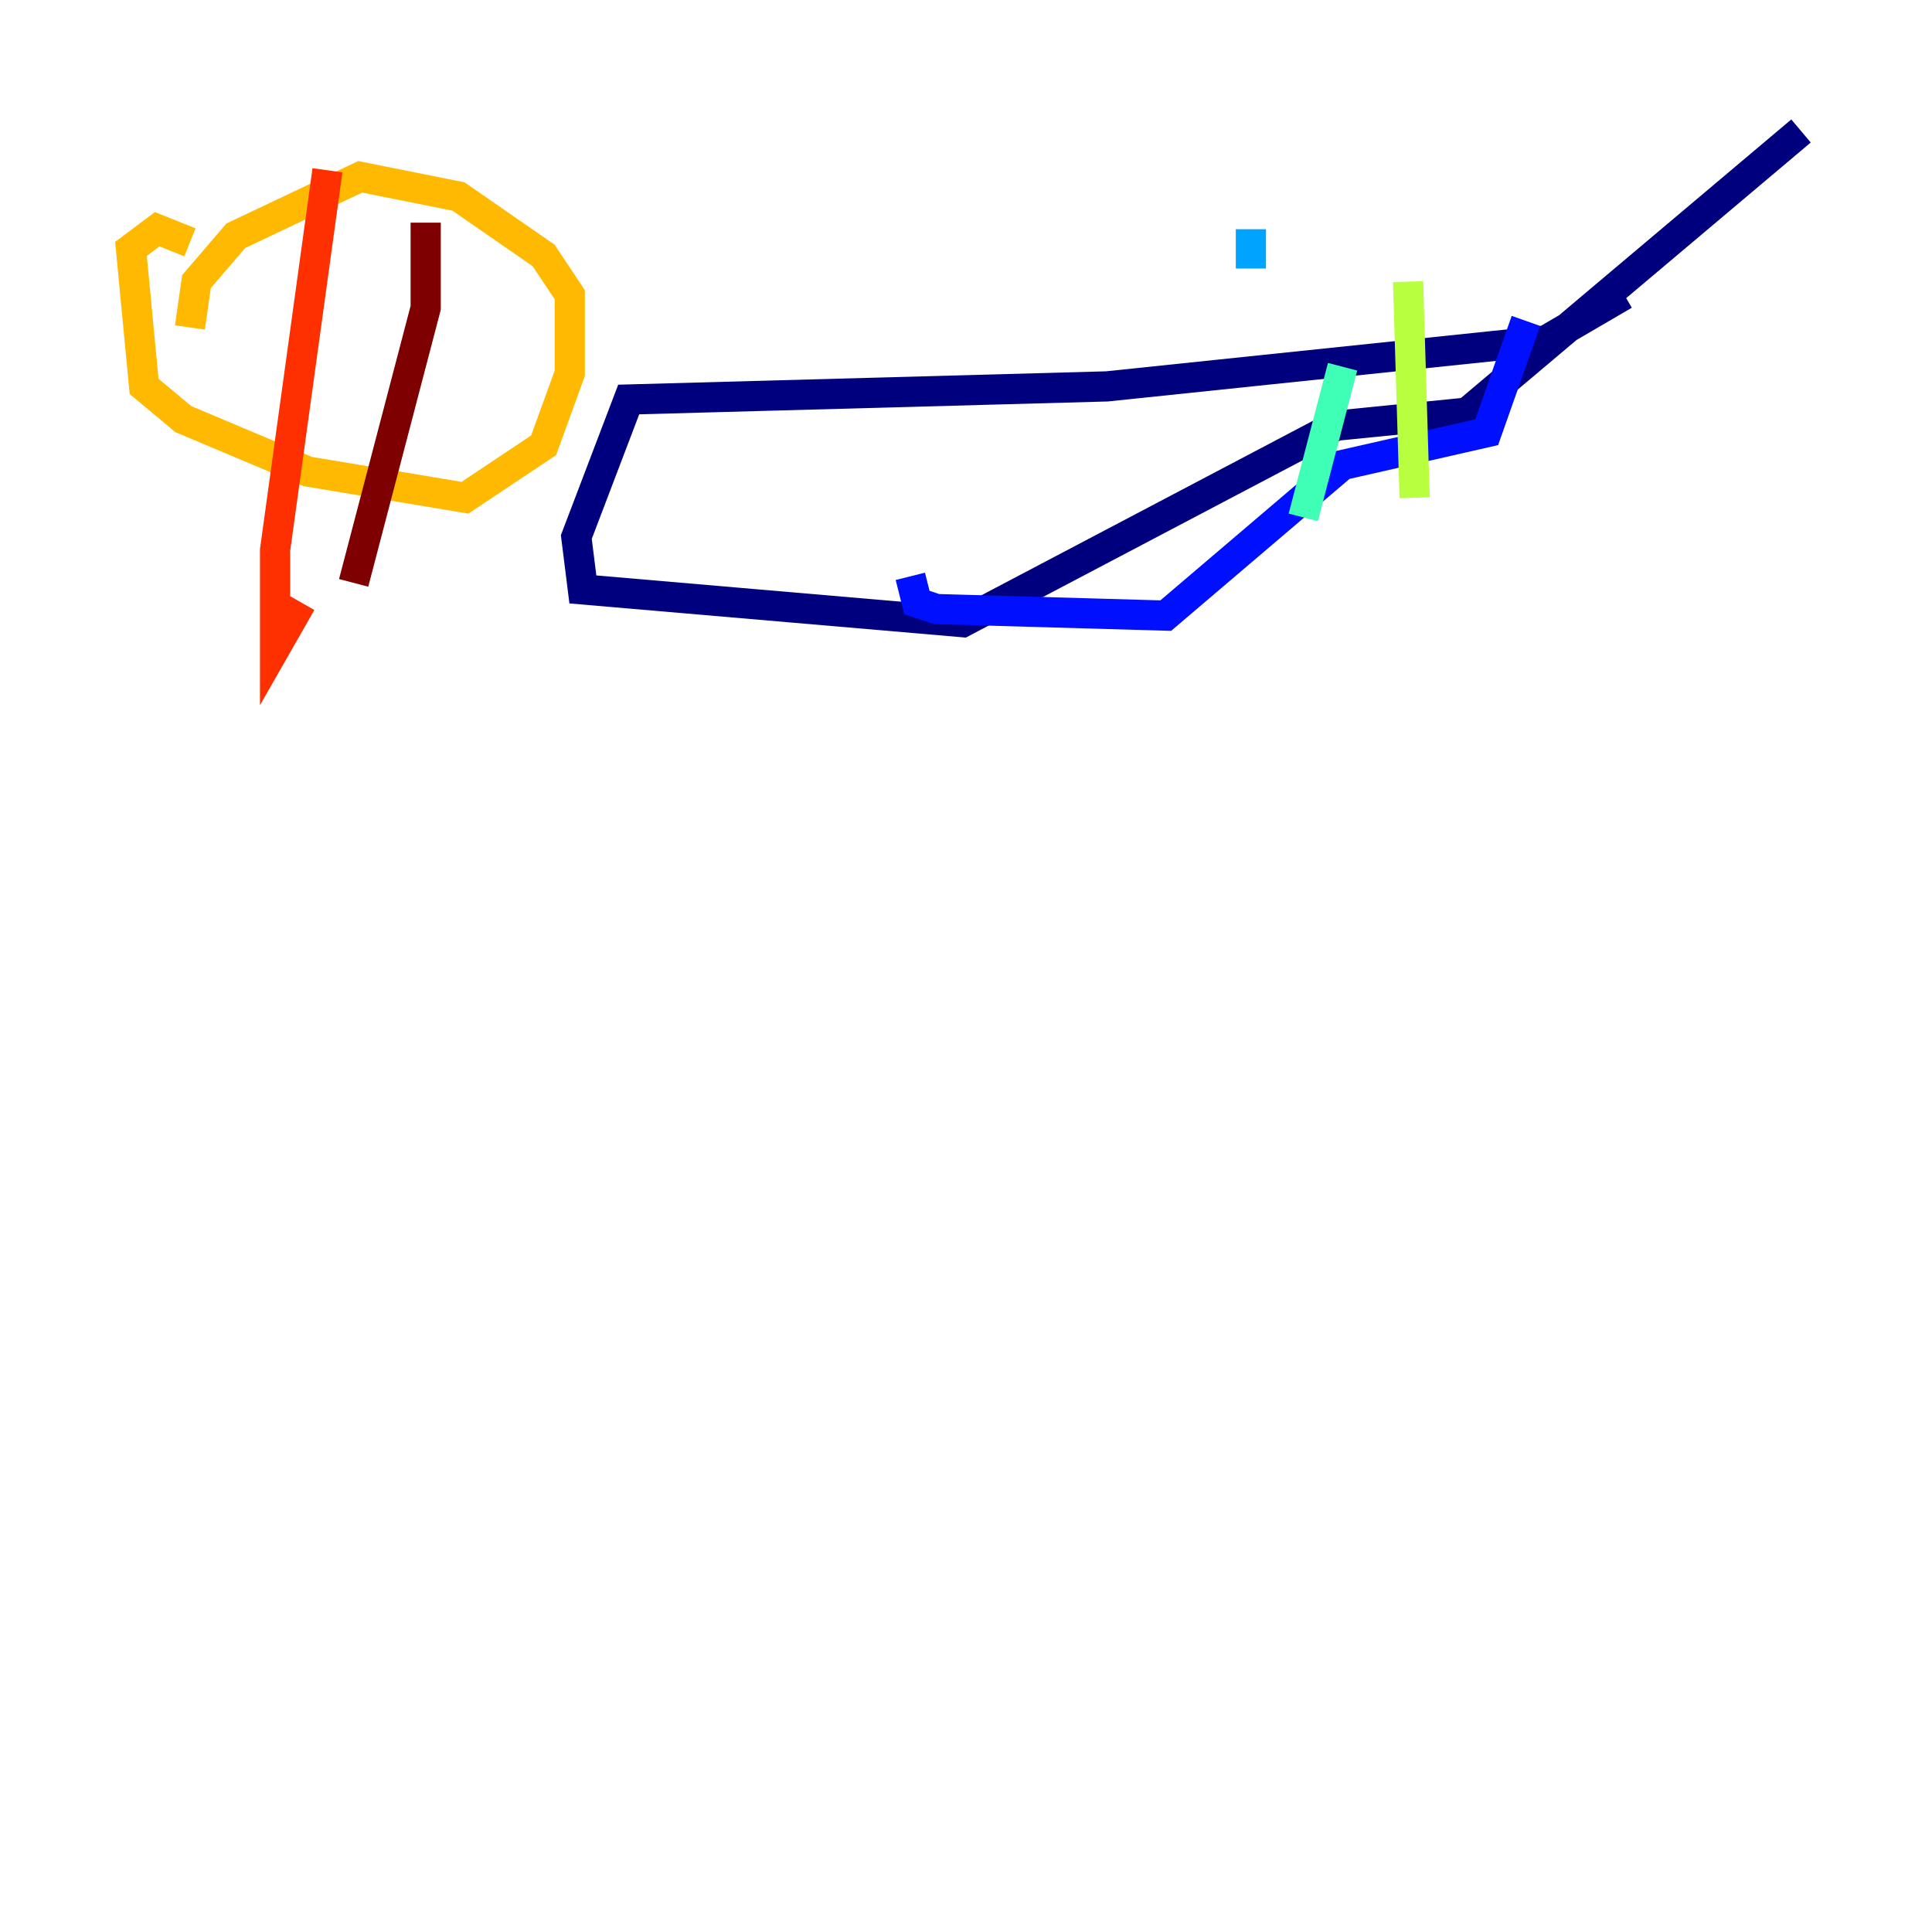 <?xml version="1.0" encoding="utf-8" ?>
<svg baseProfile="tiny" height="128" version="1.2" viewBox="0,0,128,128" width="128" xmlns="http://www.w3.org/2000/svg" xmlns:ev="http://www.w3.org/2001/xml-events" xmlns:xlink="http://www.w3.org/1999/xlink"><defs /><polyline fill="none" points="107.607,19.525 102.4,22.563 73.329,25.6 41.654,26.468 38.183,35.58 38.617,39.051 63.783,41.22 88.515,28.203 97.193,27.336 119.322,8.678" stroke="#00007f" stroke-width="2" /><polyline fill="none" points="60.312,38.183 60.746,39.919 62.047,40.352 77.234,40.786 88.949,30.807 98.495,28.637 101.098,21.261" stroke="#0010ff" stroke-width="2" /><polyline fill="none" points="82.875,15.186 82.875,17.79" stroke="#00a4ff" stroke-width="2" /><polyline fill="none" points="88.949,24.298 86.346,34.278" stroke="#3fffb7" stroke-width="2" /><polyline fill="none" points="93.288,18.658 93.722,32.976" stroke="#b7ff3f" stroke-width="2" /><polyline fill="none" points="12.583,16.054 10.414,15.186 8.678,16.488 9.546,25.6 12.149,27.77 20.393,31.241 30.807,32.976 36.014,29.505 37.749,24.732 37.749,19.525 36.014,16.922 30.373,13.017 23.864,11.715 15.62,15.62 13.017,18.658 12.583,21.695" stroke="#ffb900" stroke-width="2" /><polyline fill="none" points="21.695,11.281 18.224,36.447 18.224,42.956 19.959,39.919" stroke="#ff3000" stroke-width="2" /><polyline fill="none" points="28.203,14.752 28.203,20.393 23.43,38.617" stroke="#7f0000" stroke-width="2" /></svg>